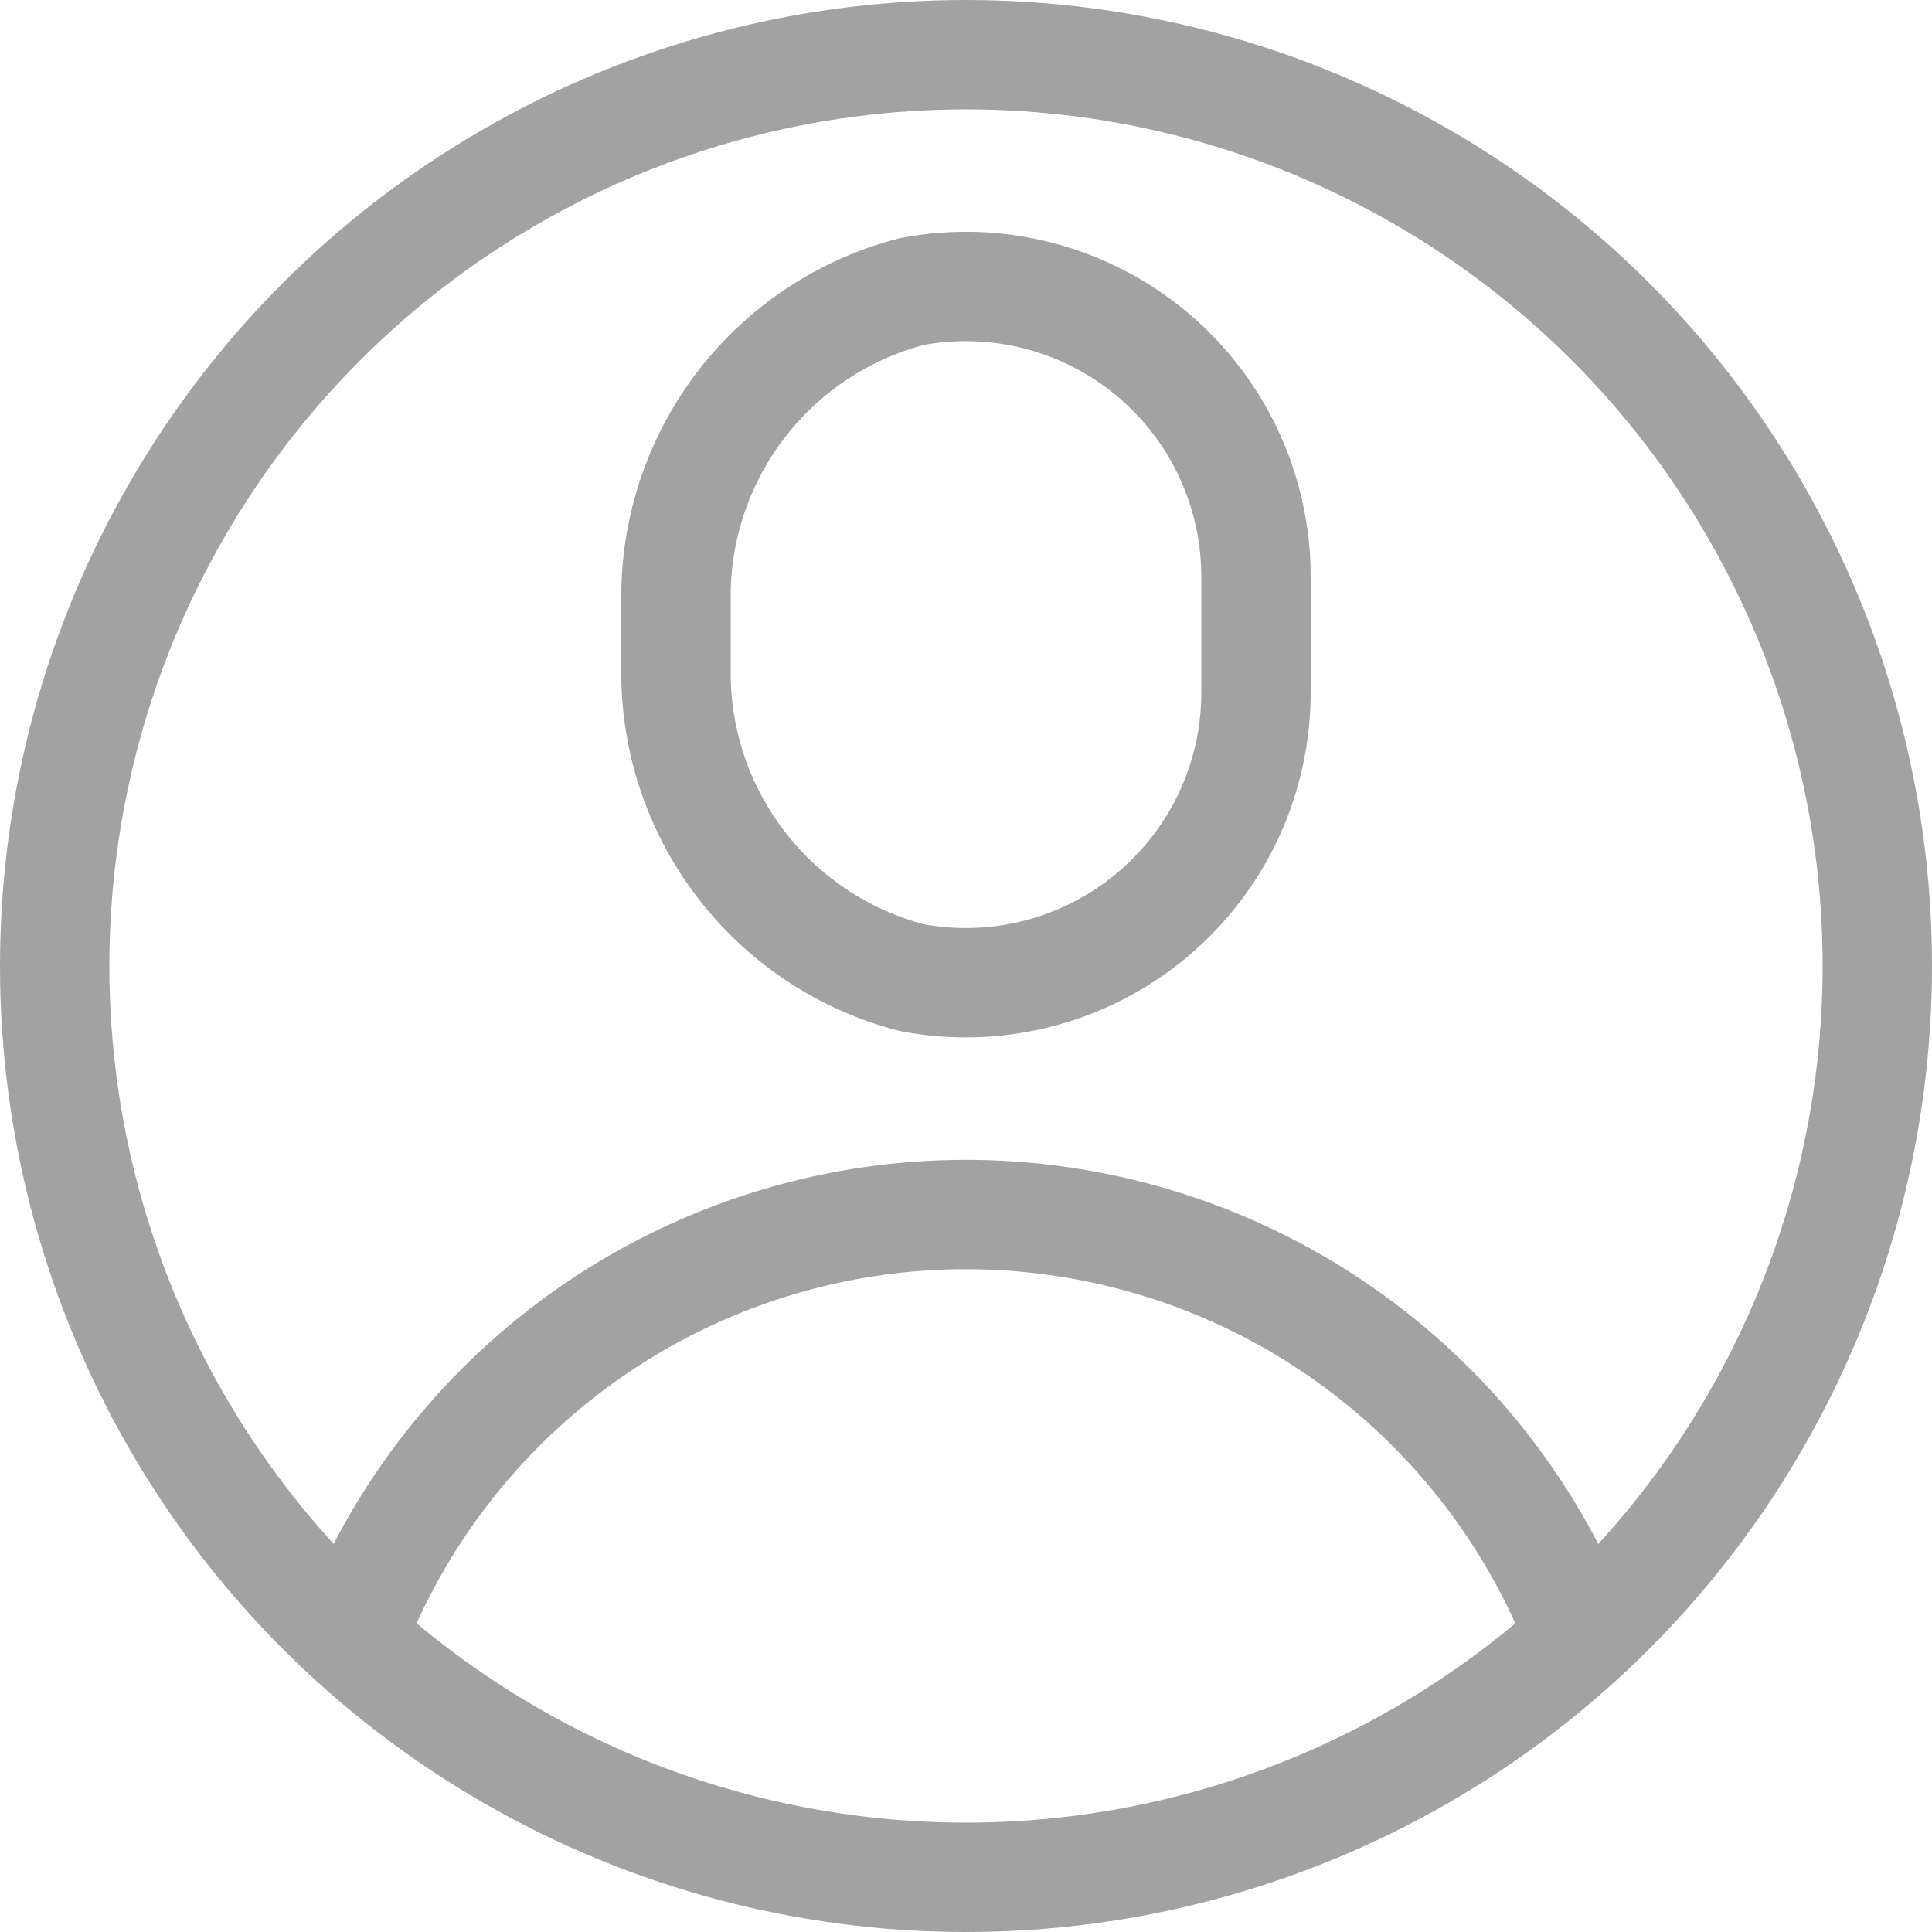 <svg xmlns="http://www.w3.org/2000/svg" width="21.2" height="21.2" viewBox="0 0 21.2 21.2">
  <g id="mi_cuenta_2" transform="translate(-143.9 -911.9)">
    <path id="Trazado_5848" data-name="Trazado 5848" d="M158.864,919.755a3.184,3.184,0,0,1-3.775,3.128A3.457,3.457,0,0,1,152.5,919.6v-.962a3.457,3.457,0,0,1,2.589-3.284,3.184,3.184,0,0,1,3.775,3.128Z" transform="translate(-1.182 -0.255)" fill="none" stroke="#a2a2a2" stroke-linecap="round" stroke-linejoin="round" stroke-width="1.2"/>
    <circle id="Elipse_233" data-name="Elipse 233" cx="10" cy="10" r="10" transform="translate(144.5 912.5)" stroke-width="1.2" stroke="#a2a2a2" stroke-linecap="round" stroke-linejoin="round" fill="none"/>
    <path id="Trazado_5849" data-name="Trazado 5849" d="M148.16,931.964a7.219,7.219,0,0,1,13.345,0" transform="translate(-0.333 -2.273)" fill="none" stroke="#a2a2a2" stroke-linecap="round" stroke-linejoin="round" stroke-width="1.2"/>
  </g>
</svg>
